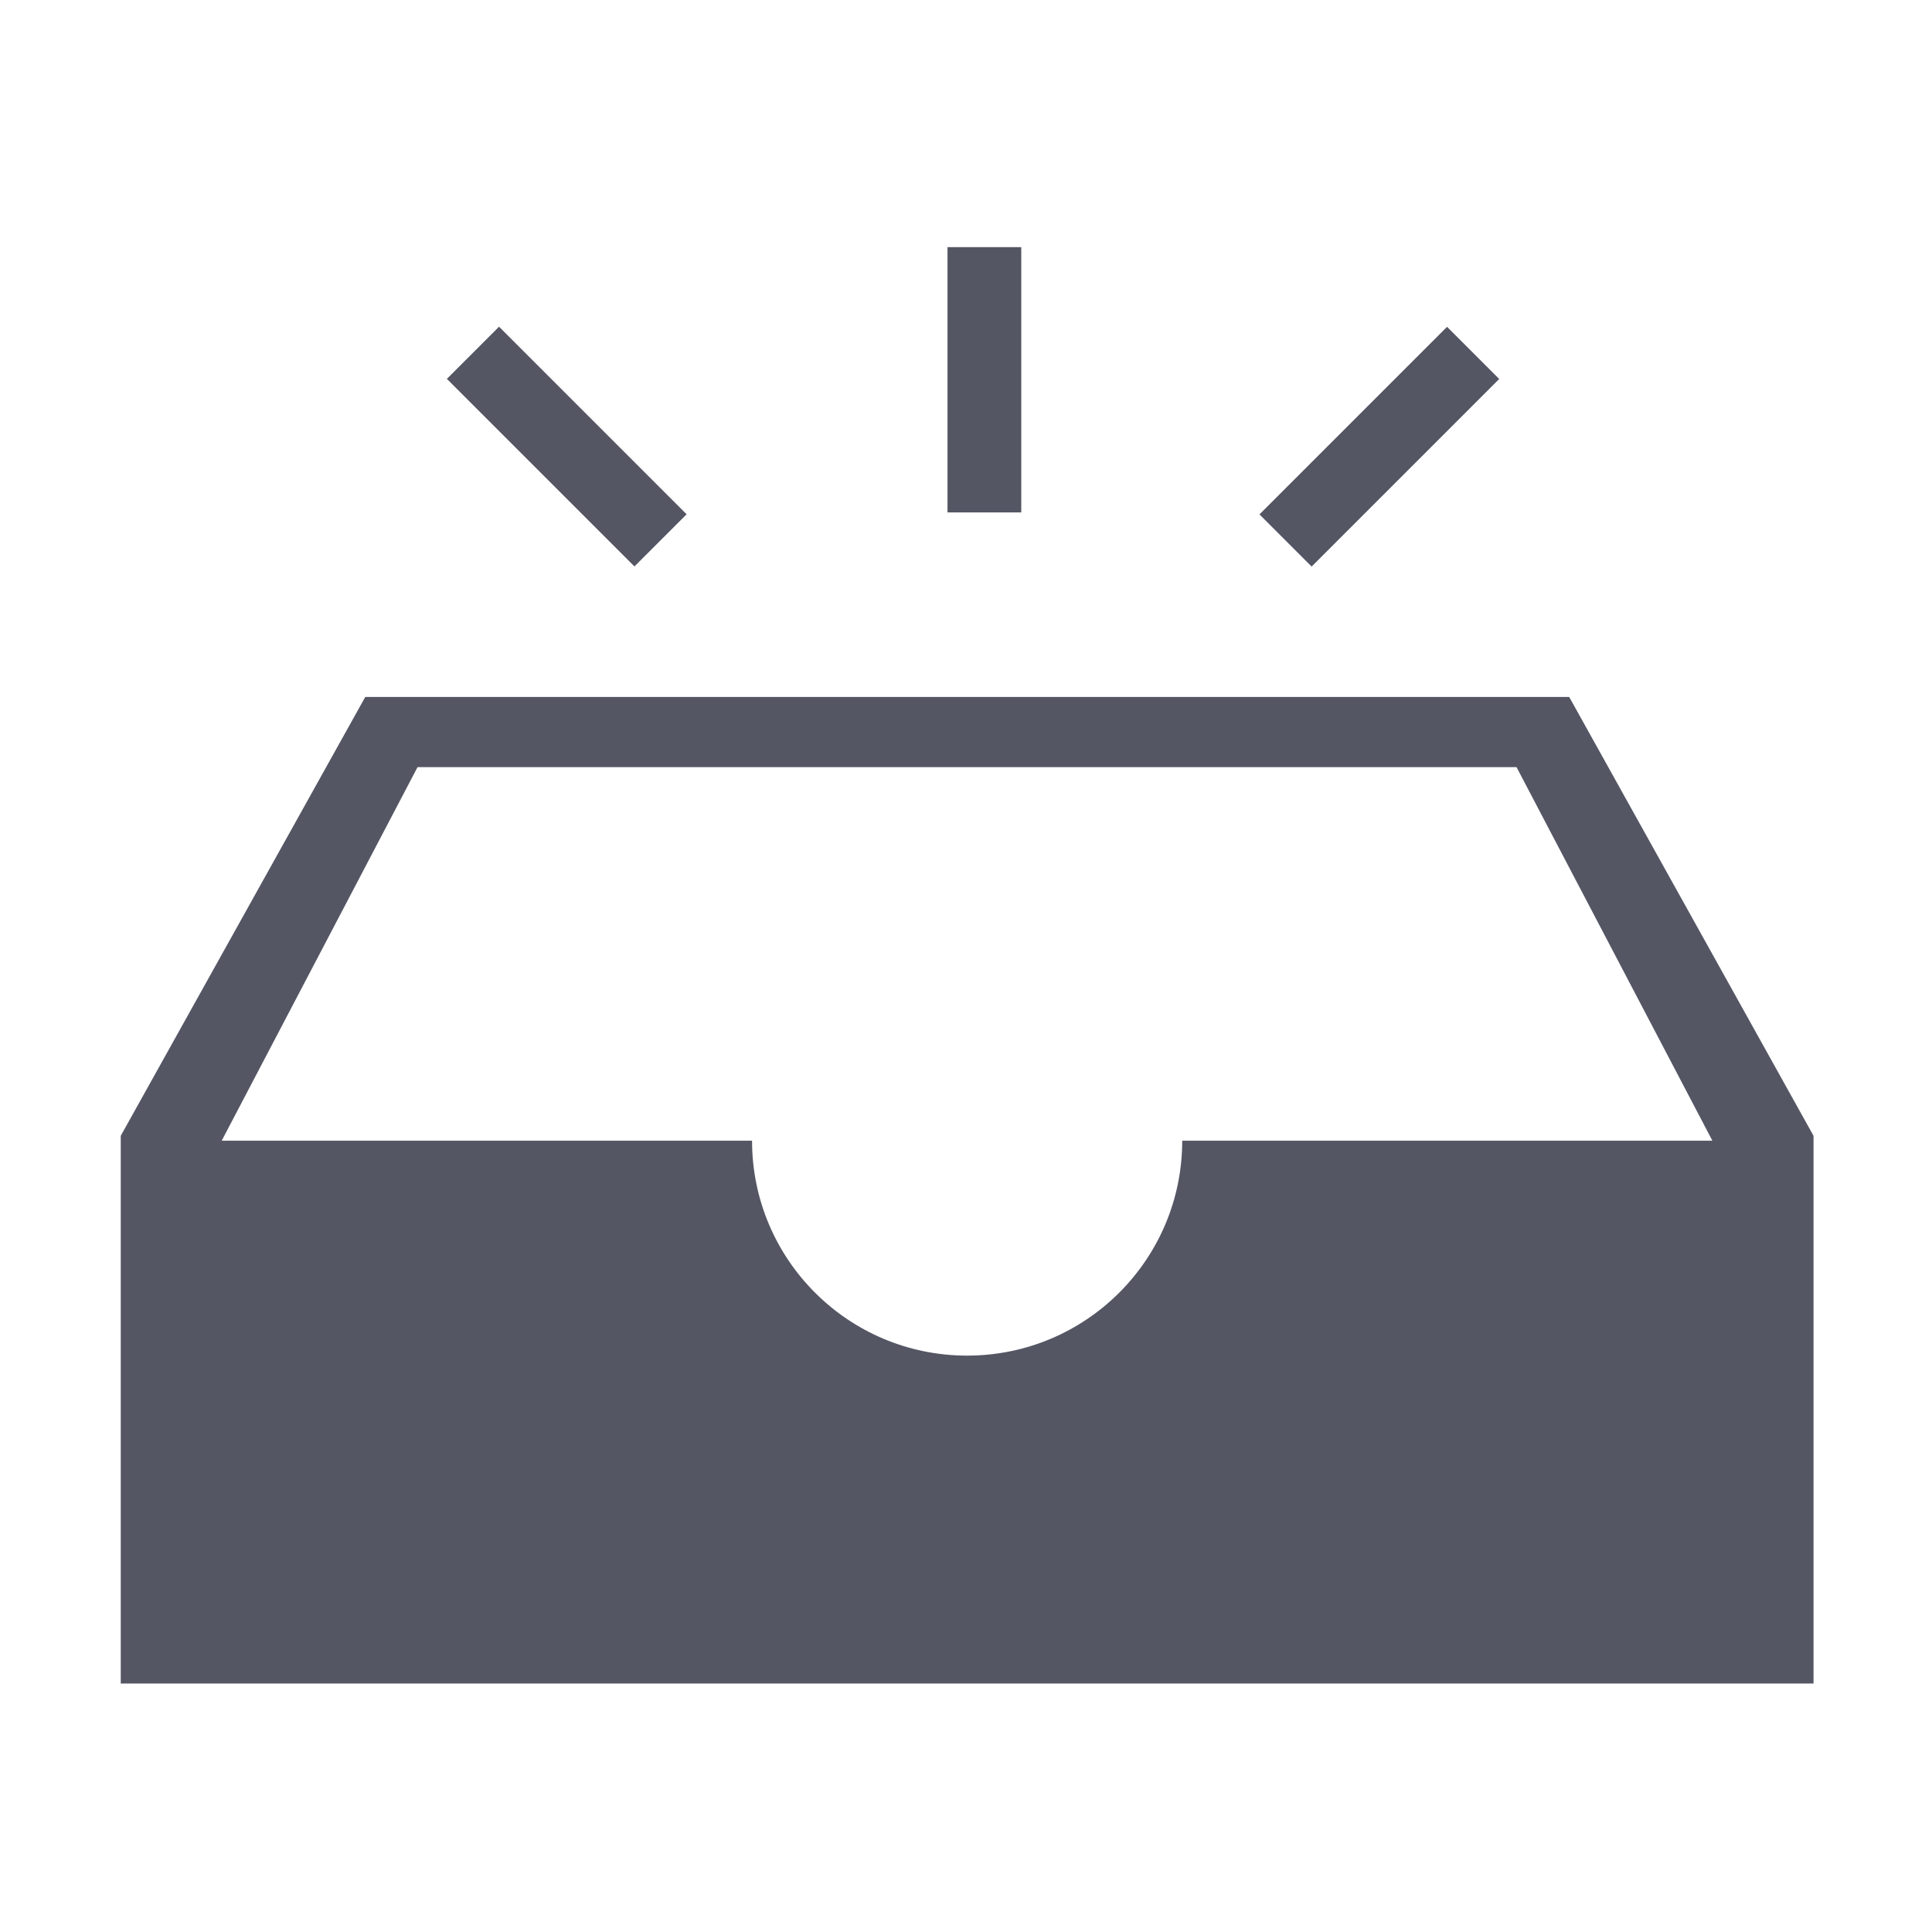 <svg width="80" height="80" viewBox="0 0 80 80" fill="none" xmlns="http://www.w3.org/2000/svg">
<g id="&#231;&#169;&#186;&#231;&#138;&#182;&#230;&#128;&#129;icon">
<path id="Vector" d="M64.977 28.859H15.125L5 47.031V69.711H75.094V47.031L64.977 28.859ZM48.953 47.234C48.953 52.148 44.969 56.133 40.047 56.133C35.125 56.133 31.141 52.148 31.141 47.234H9.18L17.289 31.766H62.797L70.906 47.234H48.953ZM39.234 10.234H42.289V21.219H39.234V10.234ZM18.504 15.688L20.664 13.528L28.431 21.295L26.271 23.455L18.504 15.688ZM52.152 21.3L59.919 13.533L62.079 15.693L54.312 23.46L52.152 21.3Z" fill="#545664"/>
</g>
</svg>
